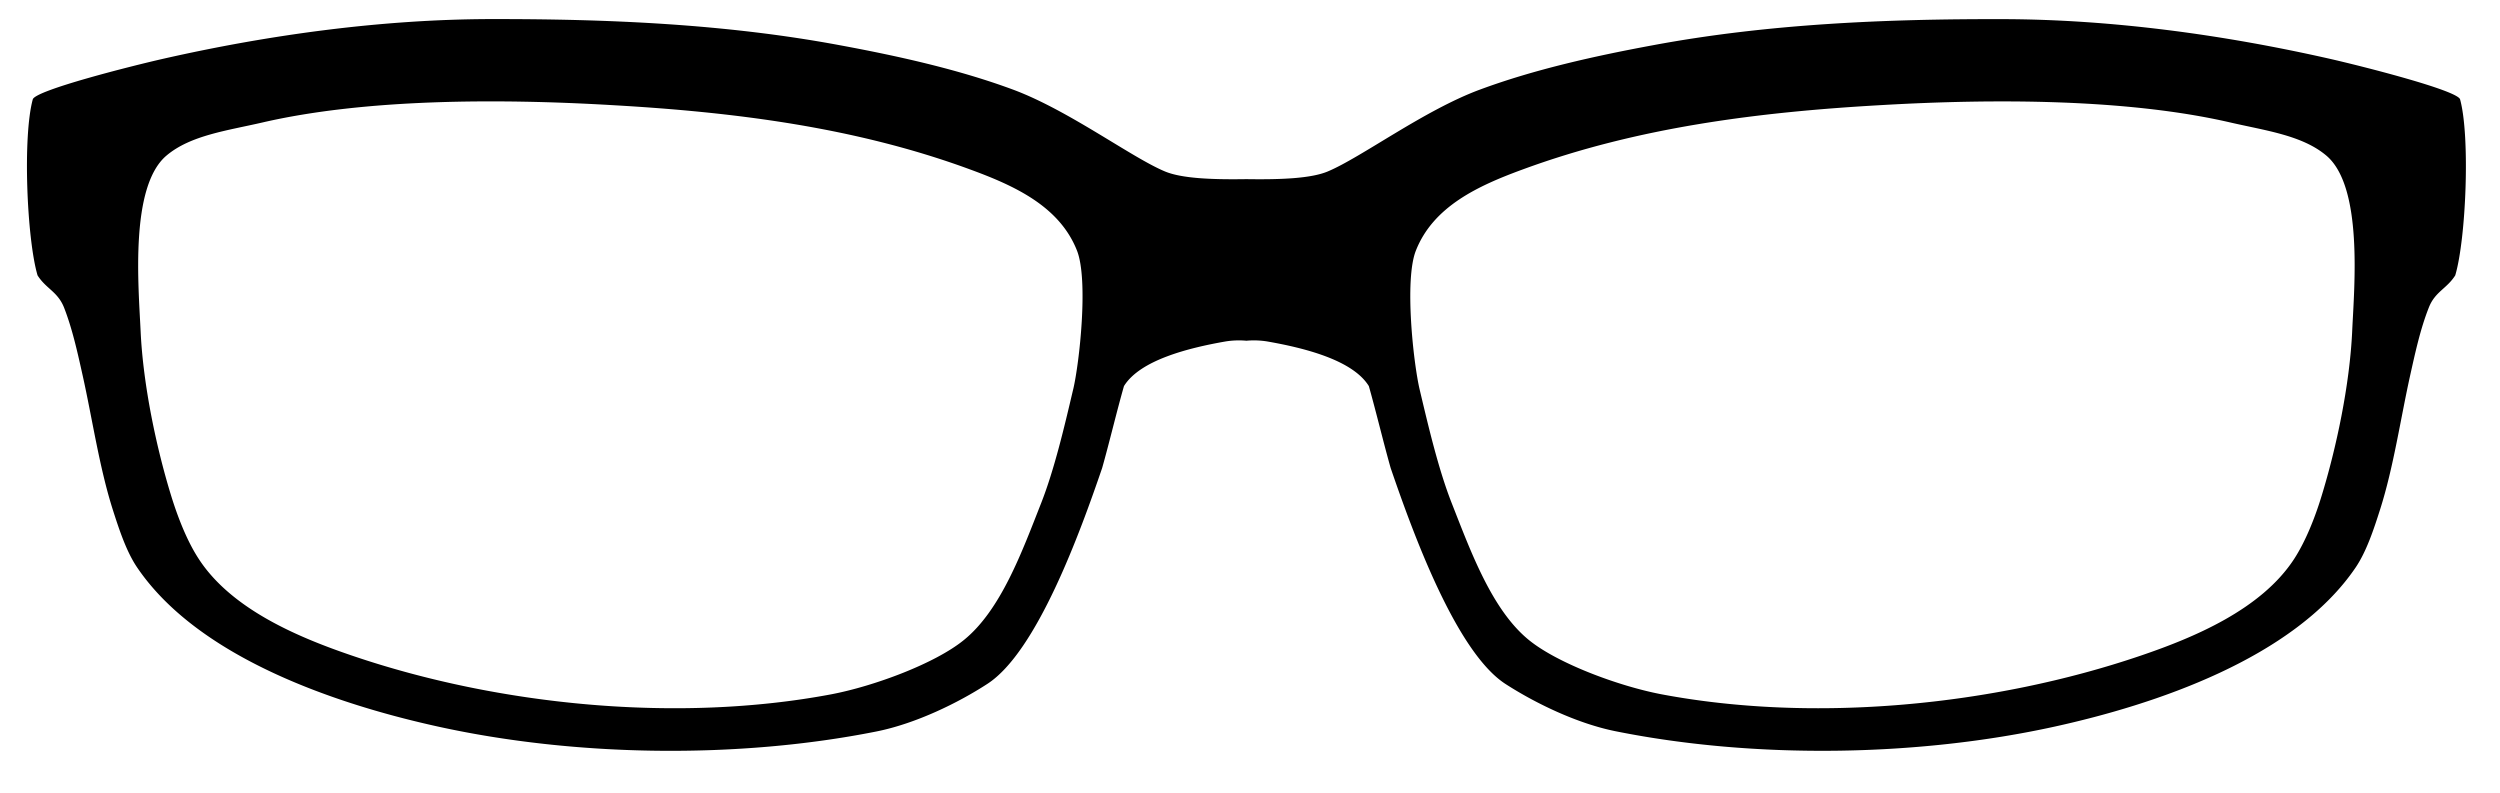 <svg xmlns="http://www.w3.org/2000/svg" width="41" height="13" viewBox="0 0 41 13">
    <g>
        <g>
            <path
                    d="M40.345 1.628c.168.61.098 2.292-.079 2.888-.139.22-.33.265-.433.527-.14.354-.223.74-.306 1.112-.157.707-.273 1.509-.493 2.199-.106.334-.225.69-.399.949-1.014 1.5-3.316 2.256-4.933 2.612-2.266.499-4.929.533-7.193.08-.65-.128-1.342-.47-1.819-.778-.81-.524-1.52-2.482-1.883-3.541-.119-.42-.239-.924-.358-1.344-.265-.43-1.066-.627-1.665-.732a1.376 1.376 0 0 0-.343-.012 1.378 1.378 0 0 0-.343.012c-.599.105-1.4.303-1.665.732-.12.42-.239.924-.358 1.344-.362 1.059-1.072 3.017-1.883 3.54-.477.31-1.169.65-1.818.78-2.266.452-4.929.418-7.194-.081-1.617-.356-3.918-1.111-4.933-2.612-.175-.26-.292-.615-.399-.95-.219-.69-.335-1.491-.493-2.198-.083-.372-.167-.758-.305-1.112-.105-.262-.294-.306-.434-.527C.44 3.92.37 2.238.538 1.628c.053-.15 1.601-.542 2.142-.665C4.42.569 6.26.317 8.043.313 9.947.31 11.884.39 13.764.74c.963.178 1.958.399 2.851.73.912.339 1.942 1.113 2.491 1.342.274.114.762.135 1.335.126.573.009 1.062-.012 1.334-.126.55-.23 1.58-1.003 2.492-1.341.894-.332 1.888-.553 2.852-.731C29 .39 30.935.31 32.84.314c1.783.003 3.622.255 5.363.649.54.123 2.088.516 2.142.665zM17.6 6.387c.103-.434.252-1.795.063-2.276-.286-.728-1.026-1.066-1.753-1.332-1.888-.695-3.882-.942-5.873-1.055-1.88-.11-4.053-.103-5.73.284-.584.135-1.18.21-1.575.542-.606.509-.46 2.145-.426 2.878.041.895.262 1.928.503 2.709.112.362.264.745.451 1.03.541.833 1.653 1.292 2.513 1.585 2.417.823 5.354 1.107 7.858.635.71-.135 1.708-.508 2.176-.89.608-.492.955-1.451 1.27-2.251.214-.547.376-1.234.523-1.86zm20.976-.96c.034-.732.181-2.368-.426-2.877-.394-.331-.99-.407-1.575-.542-1.677-.387-3.85-.393-5.729-.284-1.992.113-3.986.36-5.874 1.055-.726.266-1.466.604-1.752 1.332-.19.48-.04 1.842.062 2.276.148.625.31 1.312.524 1.859.315.8.662 1.759 1.27 2.252.468.38 1.466.754 2.176.889 2.504.472 5.44.188 7.857-.635.861-.293 1.972-.752 2.514-1.584.186-.286.34-.67.45-1.031.24-.781.462-1.814.503-2.71z"/>
        </g>
    </g>
</svg>